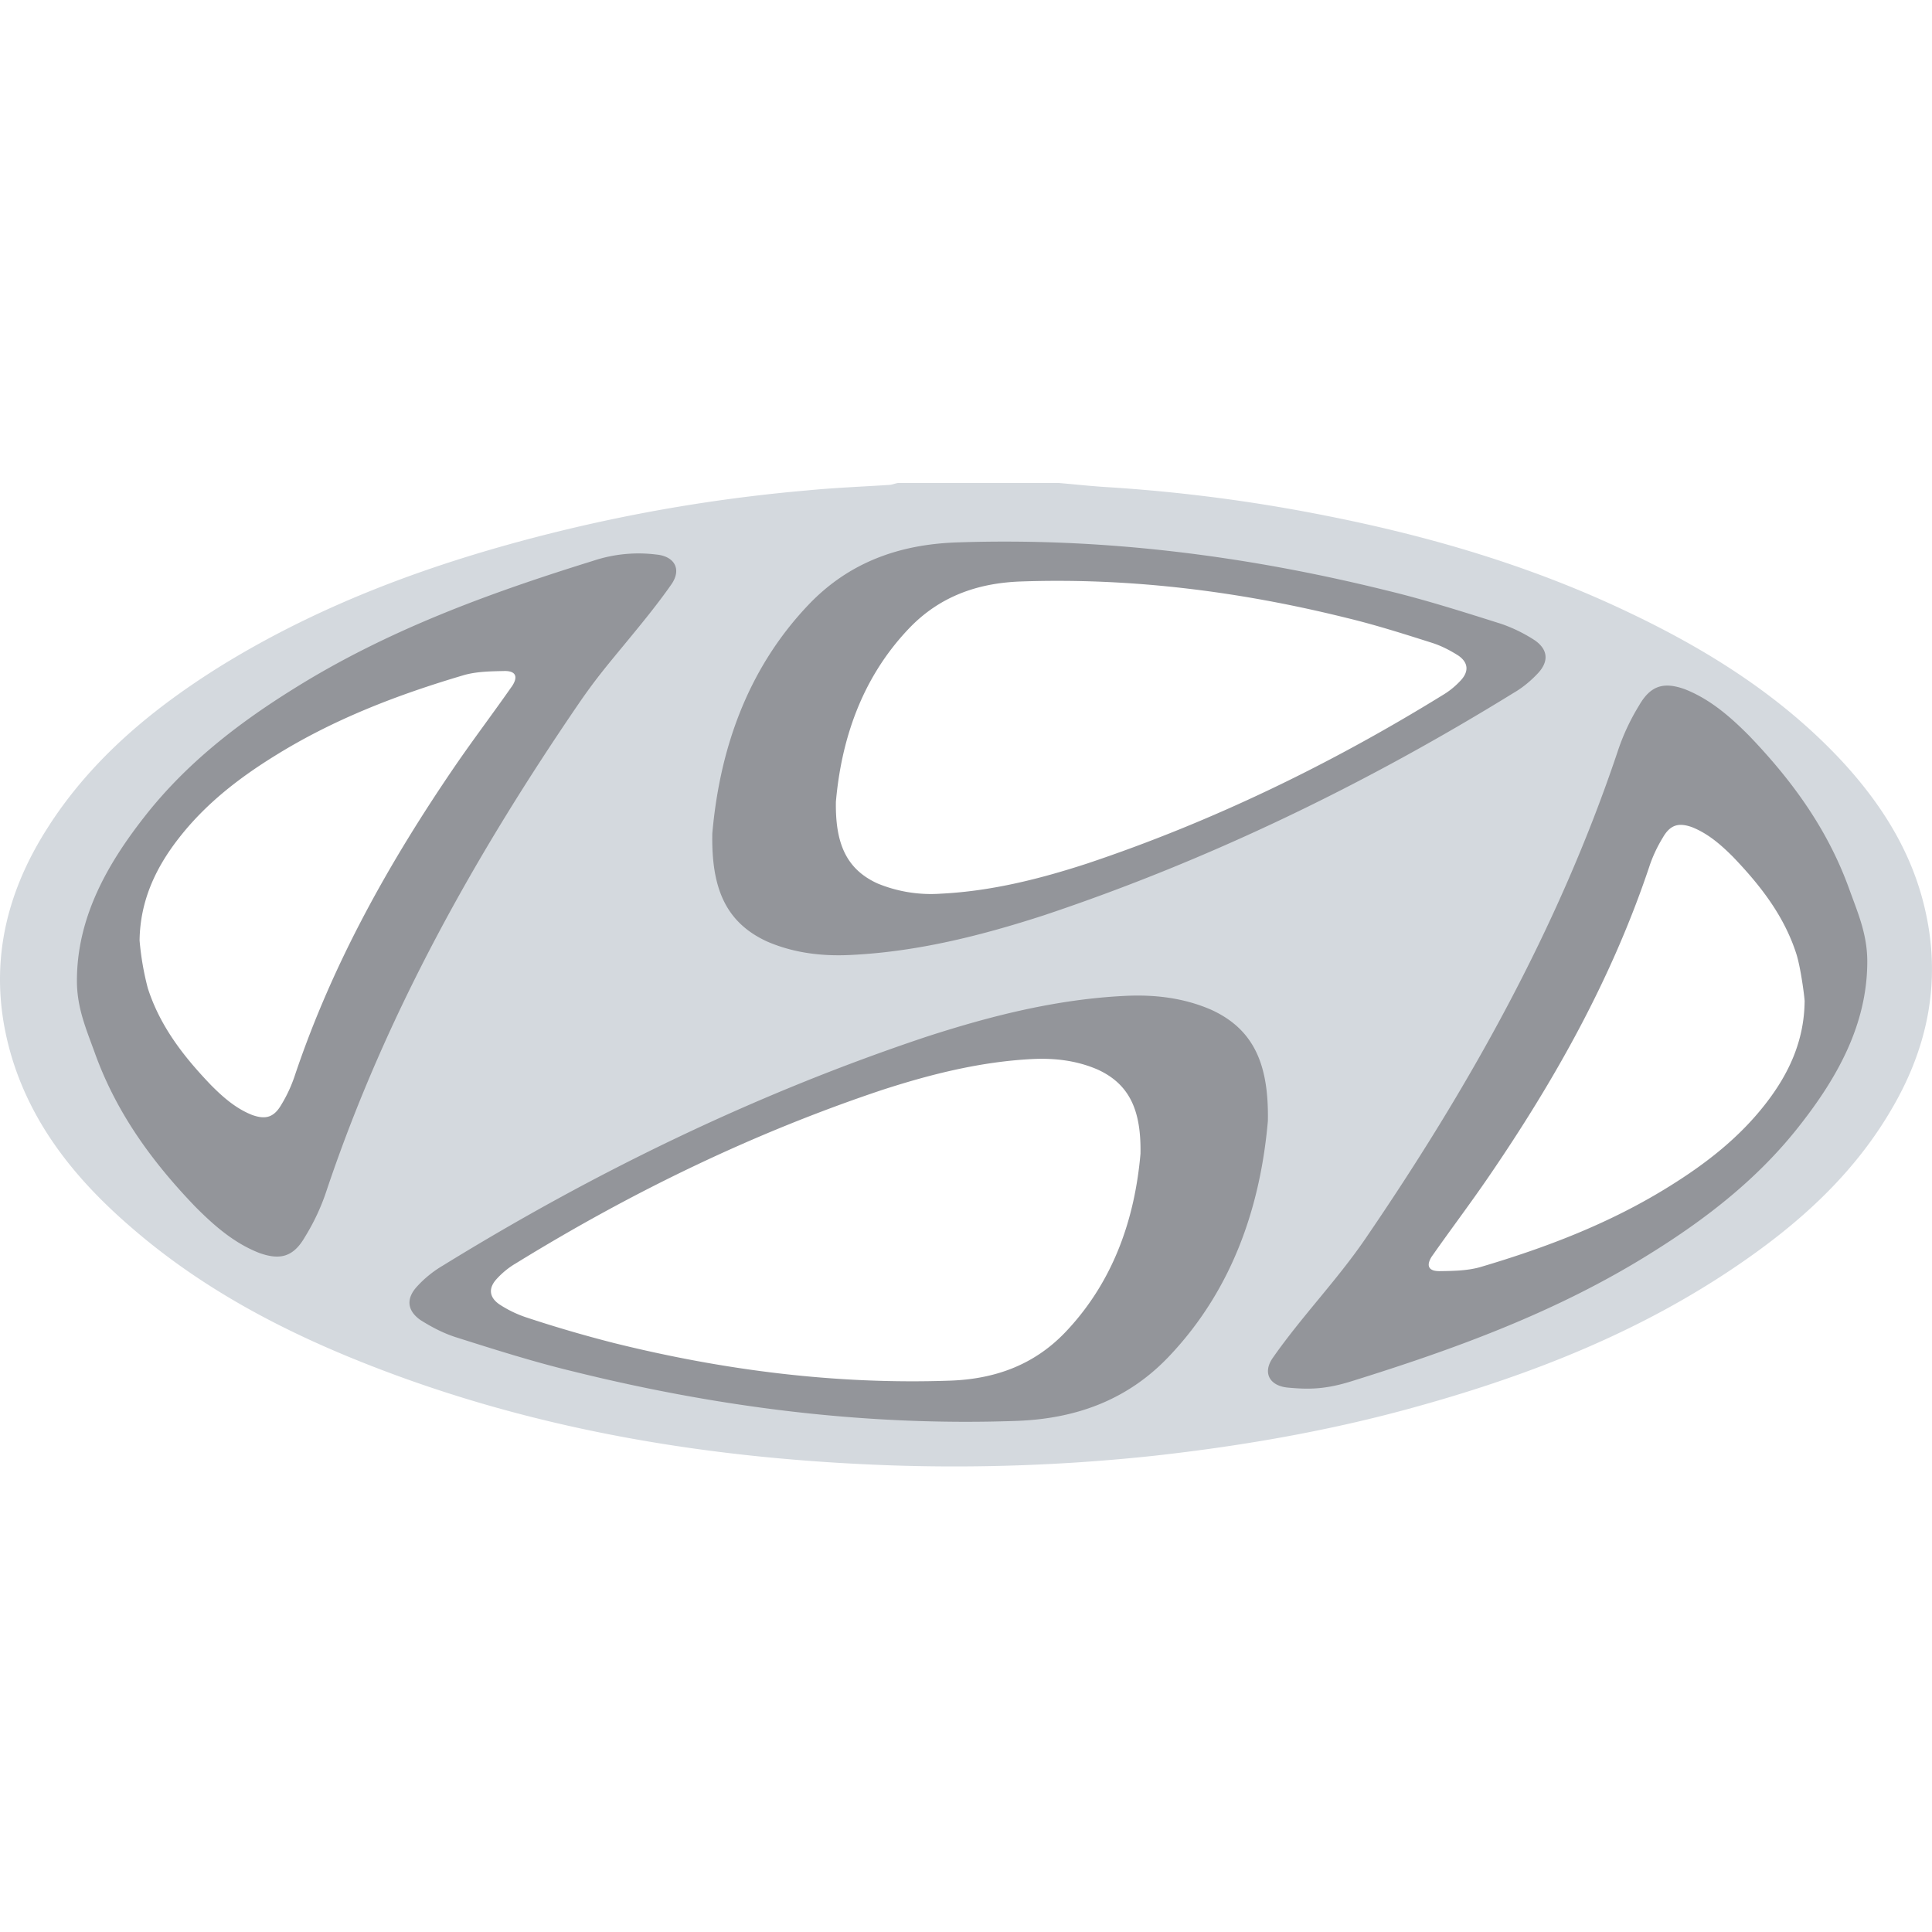 <svg xmlns="http://www.w3.org/2000/svg" width="32" height="32" viewBox="0 0 32 32"><g fill="none" fill-rule="evenodd"><path fill="#D4D9DE" d="M9.476 9.976c.319-.082.666-.086 1.002-.09.285-.004.349.135.179.362-.465.618-.95 1.211-1.406 1.831-1.646 2.238-3.071 4.59-4.017 7.211a3.133 3.133 0 01-.34.683c-.186.301-.397.353-.73.242-.401-.146-.721-.405-1.026-.69-.672-.653-1.275-1.36-1.586-2.26-.12-.352-.167-.73-.252-1.098.019-.009.035-.012.047-.015.012-.917.4-1.687.98-2.375.663-.796 1.495-1.393 2.384-1.907 1.493-.869 3.107-1.439 4.765-1.894m4.613.092c.583-.612 1.312-.873 2.147-.9 2.107-.074 4.18.19 6.223.698.55.133 1.1.31 1.646.482.174.057.337.143.489.24.188.133.2.302.047.47a1.581 1.581 0 01-.355.29c-2.143 1.324-4.402 2.423-6.793 3.224-.91.296-1.833.53-2.792.575-.413.021-.822-.026-1.21-.194-.618-.282-.81-.795-.795-1.566.1-1.156.472-2.349 1.393-3.319m12.728 3.058c.127-.249.253-.504.384-.754.17-.319.34-.397.66-.233 1.522.75 2.456 1.94 2.728 3.63.02.117 0 .25 0 .37.014.864-.302 1.603-.818 2.272-.691.907-1.597 1.56-2.584 2.107a17.033 17.033 0 01-5.398 1.875c-.08.011-.237-.01-.244-.049a.371.371 0 01.03-.298c.244-.348.505-.687.765-1.029.926-1.225 1.714-2.539 2.442-3.889.71-1.316 1.358-2.663 2.035-4.002m-7.434 6.141c-.217 1.315-.852 2.407-1.846 3.288-.372.326-.83.451-1.304.49-.336.028-.677.037-.88.047-1.23-.019-2.314-.136-3.403-.284-1.123-.152-2.242-.344-3.334-.653a13.357 13.357 0 01-1.106-.36c-.3-.124-.307-.304-.06-.502 2.36-1.88 5.04-3.084 7.966-3.756.762-.176 1.53-.317 2.323-.26.59.04 1.129.213 1.455.768.23.378.26.804.189 1.222M.826 13.654C.035 14.858-.226 16.155.21 17.56c.354 1.125 1.077 2.004 1.954 2.761 1.172 1.02 2.523 1.73 3.956 2.291 2.788 1.093 5.696 1.557 8.666 1.66a30.989 30.989 0 004.33-.16c1.49-.166 2.96-.422 4.399-.828 1.874-.523 3.668-1.233 5.282-2.338.996-.68 1.882-1.476 2.506-2.528.612-1.02.852-2.118.594-3.299-.21-.975-.718-1.783-1.382-2.505-1.007-1.084-2.237-1.855-3.564-2.483-1.585-.754-3.25-1.245-4.966-1.585a27.22 27.22 0 00-3.622-.476c-.28-.016-.551-.047-.825-.07h-2.666c-.043.007-.09.026-.133.031-.457.03-.91.047-1.361.091a27.16 27.16 0 00-4.248.71c-1.926.482-3.775 1.152-5.47 2.197-1.112.693-2.11 1.514-2.835 2.625"/><path fill="#93959A" d="M8.475 11.373c-.307.44-.627.862-.93 1.303-1.09 1.593-2.033 3.268-2.66 5.133a2.34 2.34 0 01-.224.486c-.124.215-.263.251-.483.173-.265-.104-.478-.289-.68-.492-.445-.464-.844-.968-1.05-1.609a4.633 4.633 0 01-.136-.79c.008-.654.266-1.203.648-1.692.44-.567.99-.992 1.579-1.358.989-.618 2.057-1.024 3.155-1.348.212-.058.44-.06.663-.065.189-.002.23.097.118.26m2.396-2.189a2.376 2.376 0 00-1.044.103c-1.72.534-3.408 1.148-4.962 2.12-.926.576-1.792 1.245-2.484 2.135-.602.771-1.107 1.652-1.107 2.702 0 .452.156.805.3 1.204.36.996.953 1.8 1.653 2.53.317.32.65.611 1.068.774.347.124.567.066.76-.272.144-.234.266-.492.355-.764.985-2.934 2.469-5.568 4.183-8.074.477-.694 1.044-1.273 1.528-1.965.176-.255.045-.466-.25-.493m12.855 11.611c.308-.44.628-.862.93-1.304 1.09-1.592 2.034-3.267 2.66-5.133.056-.172.134-.336.225-.485.123-.215.263-.252.483-.174.265.105.478.29.68.492.445.465.844.968 1.05 1.61.079.25.144.79.136.791-.008.653-.266 1.201-.648 1.691-.44.566-.991.991-1.58 1.358-.988.618-2.056 1.024-3.154 1.348-.212.058-.441.061-.663.064-.19.002-.231-.096-.12-.258m-2.394 2.187c.327.03.603.035 1.044-.102 1.719-.535 3.408-1.148 4.962-2.12.926-.576 1.792-1.245 2.484-2.136.602-.77 1.107-1.65 1.107-2.7 0-.454-.157-.806-.301-1.205-.36-.996-.952-1.8-1.652-2.53-.317-.32-.651-.61-1.07-.775-.345-.123-.565-.066-.758.272a3.61 3.61 0 00-.355.765c-.985 2.934-2.47 5.568-4.183 8.074-.477.694-1.044 1.273-1.528 1.965-.176.254-.045.465.25.492m2.867-11.717a1.344 1.344 0 01-.309.251c-1.857 1.145-3.814 2.094-5.886 2.787-.787.256-1.588.457-2.419.498a2.32 2.32 0 01-1.049-.169c-.534-.243-.7-.687-.69-1.353.088-1 .411-2.032 1.21-2.87.504-.529 1.135-.755 1.86-.779 1.825-.063 3.622.165 5.391.604.478.115.955.267 1.427.417.151.05.292.124.424.208.163.114.174.26.041.406m1.227-.658a2.532 2.532 0 00-.56-.275c-.624-.197-1.255-.398-1.886-.55-2.339-.58-4.714-.882-7.127-.799-.957.032-1.79.33-2.458 1.03-1.055 1.107-1.48 2.471-1.596 3.792-.016.88.204 1.467.911 1.79.444.191.912.245 1.385.221 1.1-.053 2.157-.32 3.197-.657 2.74-.916 5.326-2.17 7.78-3.684.152-.088.29-.204.407-.33.177-.194.161-.386-.053-.538M8.226 21.184c.09-.099.198-.189.317-.258 1.913-1.179 3.93-2.158 6.065-2.872.81-.263 1.636-.47 2.492-.513.369-.018.733.024 1.08.174.55.251.722.708.71 1.395-.09 1.03-.422 2.092-1.245 2.956-.521.545-1.17.777-1.915.802-1.882.065-3.733-.17-5.556-.622a21.559 21.559 0 01-1.47-.43 1.906 1.906 0 01-.436-.214c-.168-.118-.18-.268-.042-.418m-1.265.678c.18.114.373.216.578.283.643.204 1.292.41 1.942.567 2.409.598 4.856.91 7.343.823.985-.033 1.843-.34 2.53-1.06 1.089-1.142 1.527-2.547 1.646-3.908.016-.906-.211-1.51-.938-1.842-.458-.199-.94-.254-1.427-.23-1.133.055-2.222.33-3.294.678-2.822.943-5.486 2.236-8.014 3.794a1.834 1.834 0 00-.42.342c-.182.198-.166.396.054.553"/></g></svg>